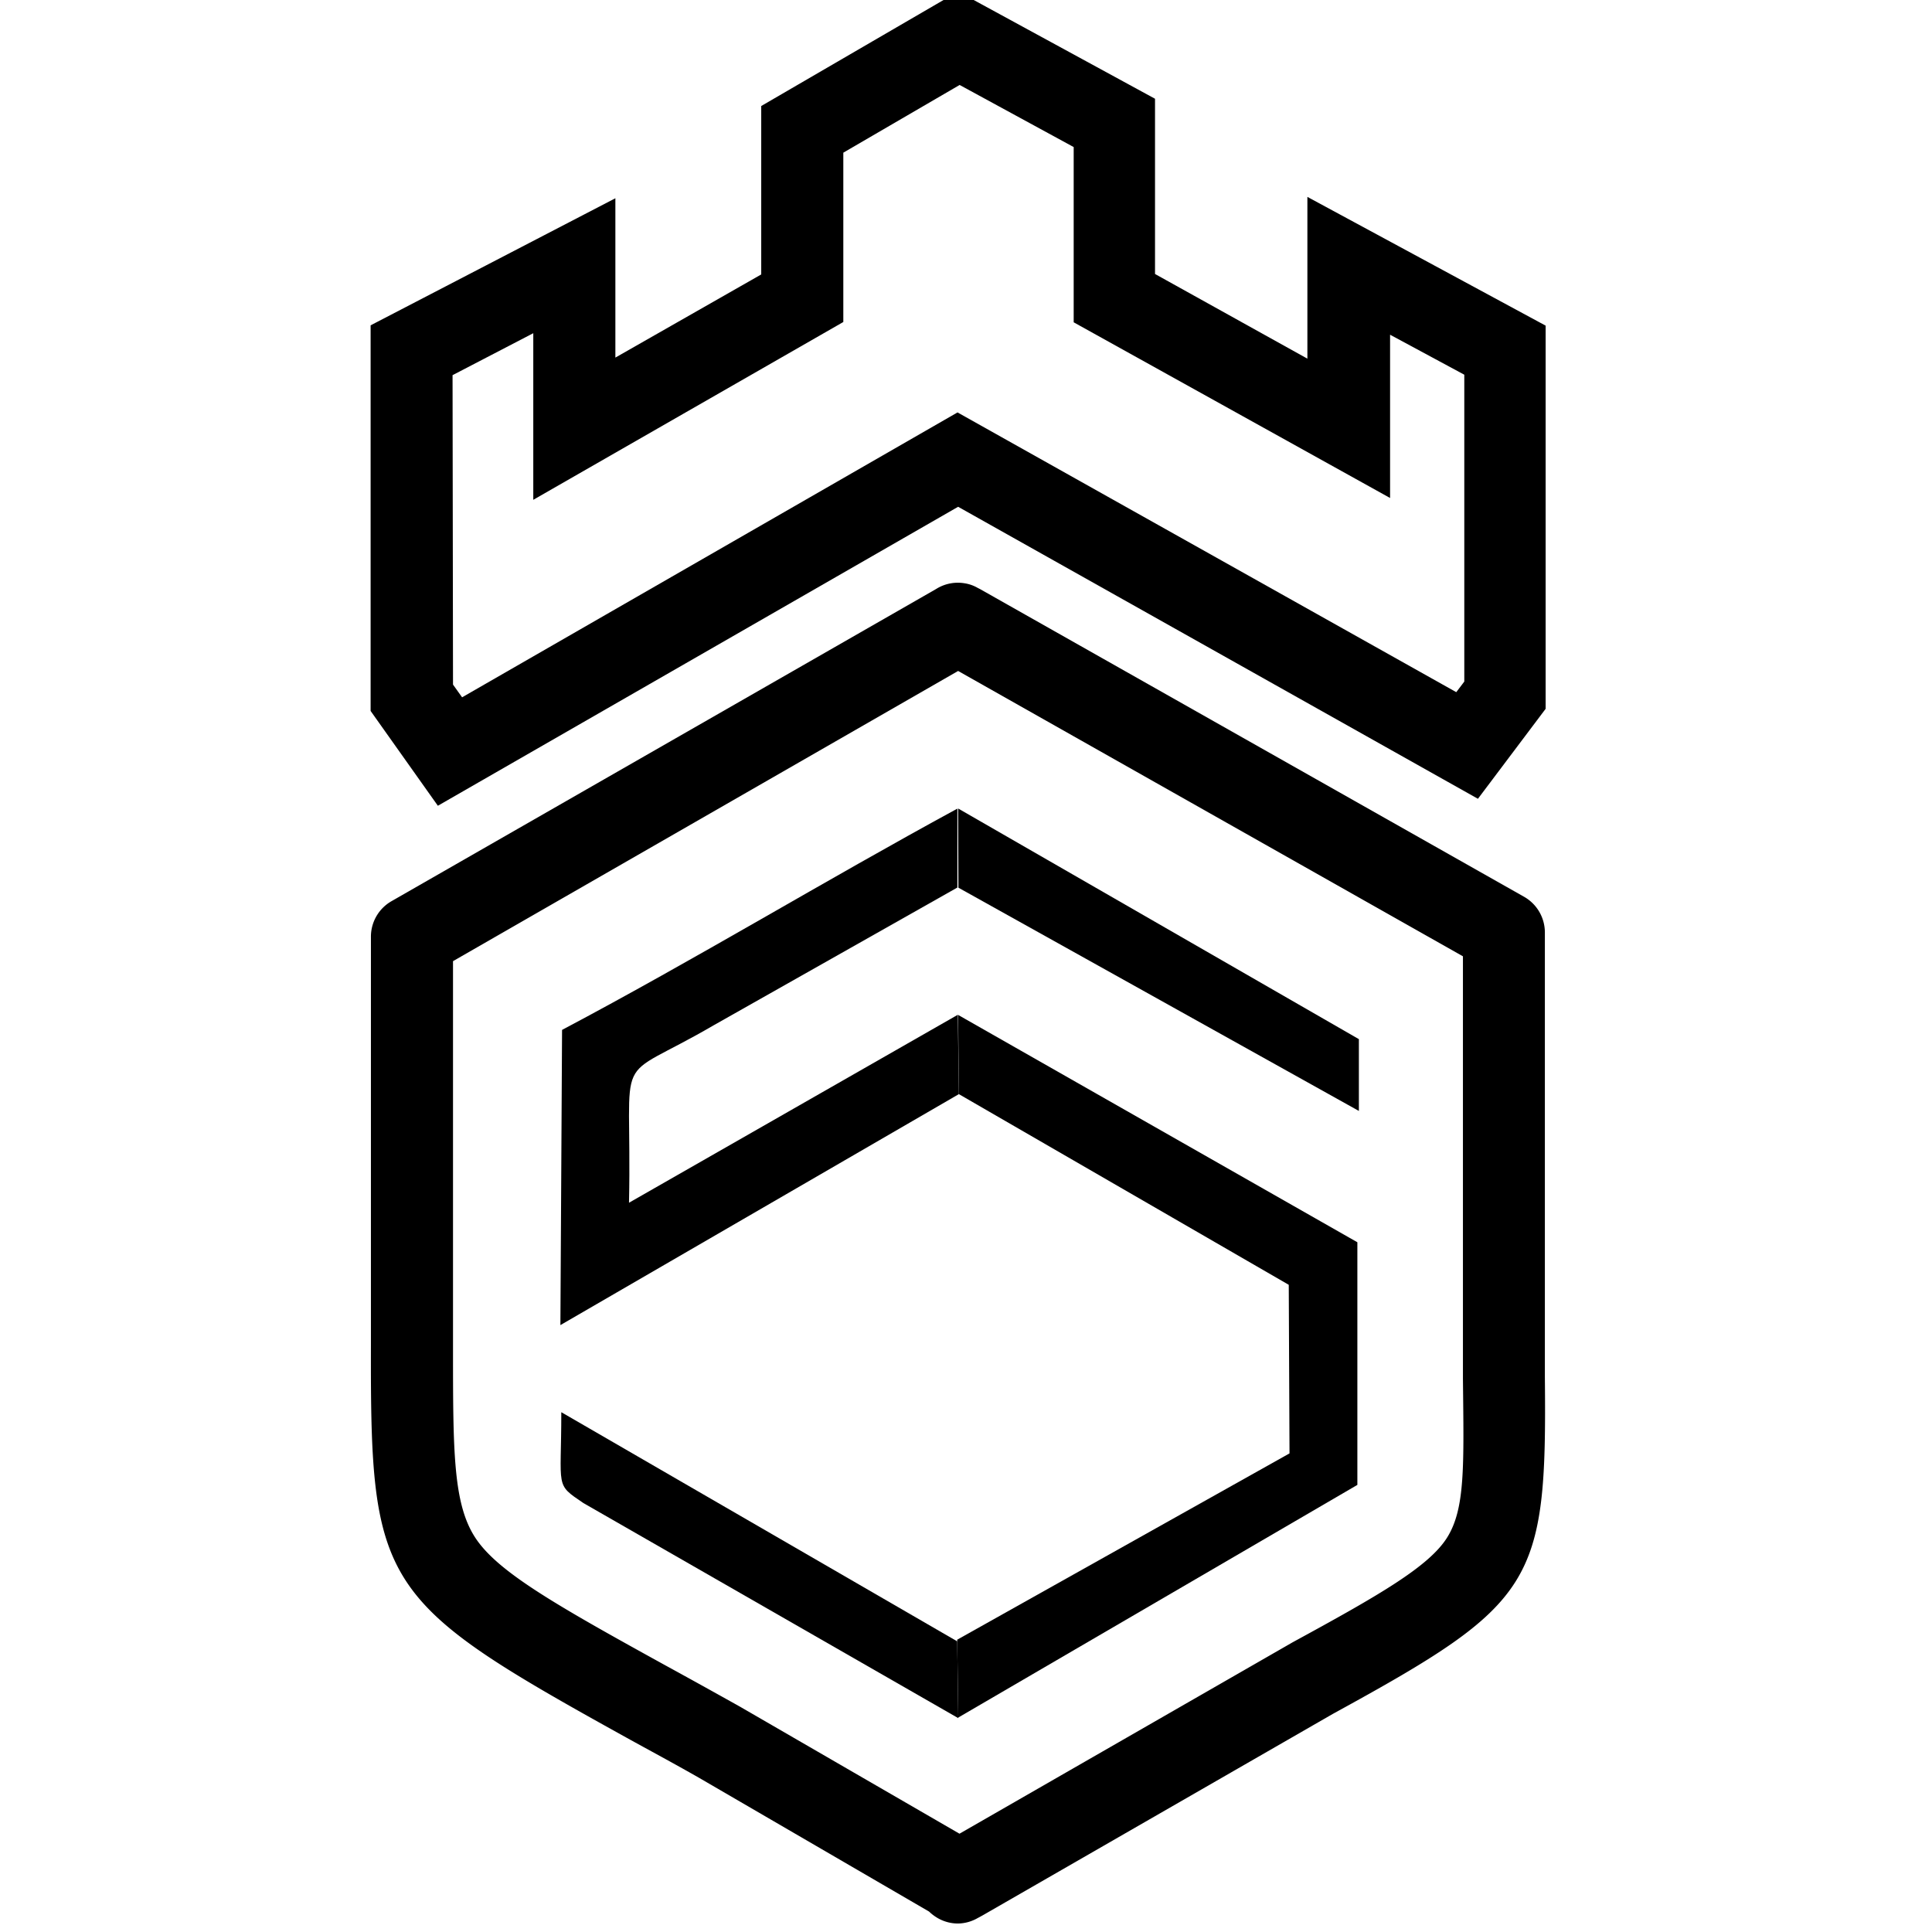 <svg id="图层_1" data-name="图层 1" xmlns="http://www.w3.org/2000/svg" viewBox="0 0 127.56 127.56"><path d="M28.91,53.2l-4.44-6.26V21.48l16.16-8.39V23.61l9.63-5.49V7l13-7.56,13,7.08V18.09l10.06,5.59V13l15.73,8.5v25.3l-4.47,5.94L63.26,33.46Zm1-8,.6.84L63.22,27.23,96.15,45.7l.53-.7V24.74l-4.9-2.64V32.88L70.89,21.28V9.71l-7.53-4.1-7.68,4.47V21.26L35.21,33V22l-5.33,2.77Z"/><path d="M63.26,127a2.68,2.68,0,0,1-1.35-.36,3,3,0,0,1-.57-.43L46.19,117.4c-1.75-1-3.38-1.87-4.86-2.69-16.25-9-16.88-9.93-16.84-25.86v-27a2.7,2.7,0,0,1,1.36-2.35L61.77,38.91l.1-.06a2.69,2.69,0,0,1,1.81-.34,2.5,2.5,0,0,1,.88.31l.14.07L100.61,59.2A2.71,2.71,0,0,1,102,61.56V86.44c0,1.65,0,3.14,0,4.49.14,13.68-.65,14.92-14,22.23l-23.1,13.29-.18.1-.17.09A2.68,2.68,0,0,1,63.26,127ZM29.91,63.46v25.4c0,6.92,0,10.4,1.46,12.65s5.24,4.41,12.57,8.45q2.25,1.23,4.93,2.73l14.48,8.38,22-12.64c5.71-3.11,9-5,10.2-6.92S96.65,96.76,96.59,91c0-1.37,0-2.88,0-4.55V63.14L63.26,44.3Z"/><polygon points="63.31 72.24 85.09 84.83 85.14 95.96 63.2 108.26 63.27 113.4 89.62 98.04 89.62 82.02 63.26 67.01 63.31 72.24"/><path d="M41.53,79.41c.22-10.58-1.28-7.71,5.58-11.71l16.1-9.1V53.39C54.43,58.16,46,63.29,37.11,68L37,87.49,63.31,72.24,63.24,67Z"/><path d="M37.06,93.24c0,5.09-.44,4.71,1.46,6l24.75,14.2-.07-5.07Z"/><polygon points="63.26 53.38 63.28 58.61 89.72 73.35 89.72 68.61 63.26 53.38"/></svg>
